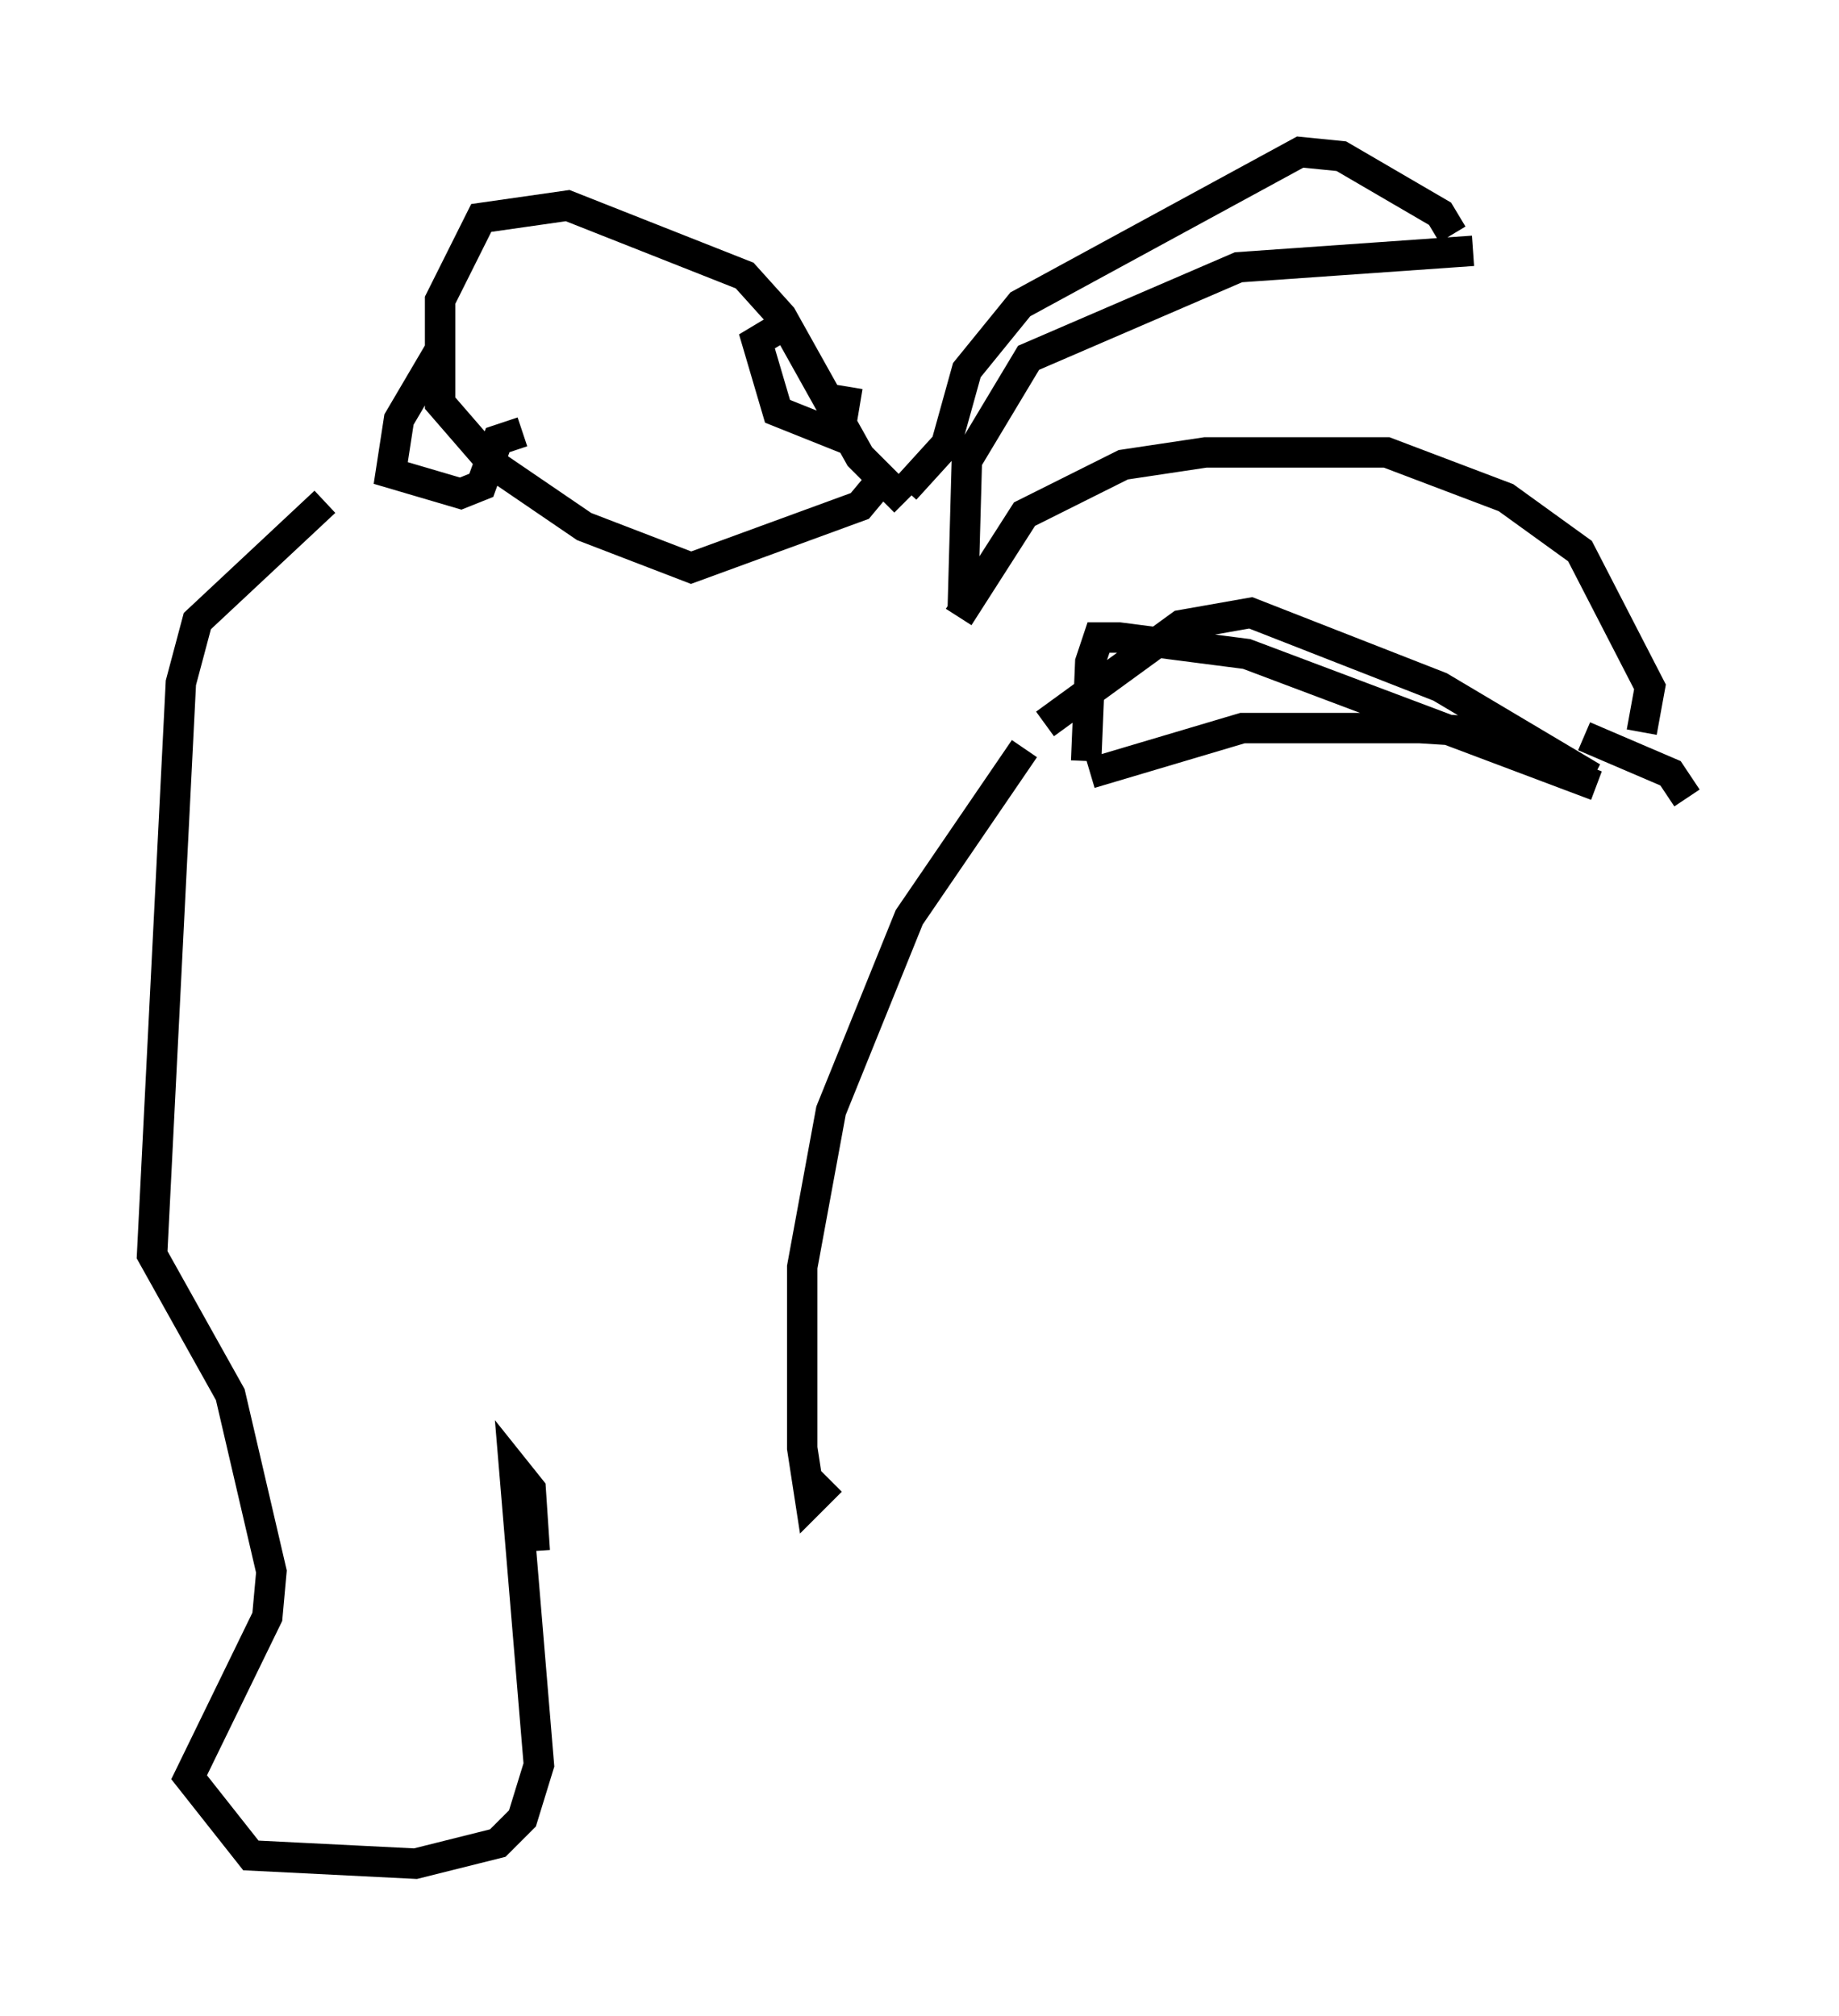 <?xml version="1.0" encoding="utf-8" ?>
<svg baseProfile="full" height="66.292" version="1.1" width="60.473" xmlns="http://www.w3.org/2000/svg" xmlns:ev="http://www.w3.org/2001/xml-events" xmlns:xlink="http://www.w3.org/1999/xlink"><defs /><rect fill="white" height="66.292" width="60.473" x="0" y="0" /><path d="M34.364, 24.35 m-0.677, 0.271 l-3.789, 5.548 -2.571, 6.36 l-0.947, 5.142 0.0, 5.954 l0.271, 1.759 0.677, -0.677 m7.036, -24.898 l4.465, -3.248 2.3, -0.406 l6.225, 2.436 5.007, 2.977 l-3.518, -1.488 -2.165, -0.135 l-5.819, 0.0 -5.007, 1.488 m-0.135, -0.406 l0.135, -3.248 0.271, -0.812 l0.677, 0.0 4.195, 0.541 l11.502, 4.33 m-0.406, -1.624 l2.842, 1.218 0.541, 0.812 m-1.488, -2.165 l0.271, -1.488 -2.3, -4.465 l-2.436, -1.759 -3.924, -1.488 l-5.954, 0.0 -2.706, 0.406 l-3.248, 1.624 -2.165, 3.383 m0.135, -0.271 l0.135, -4.871 2.03, -3.383 l6.901, -2.977 7.713, -0.541 m-0.677, -0.541 l-0.406, -0.677 -3.248, -1.894 l-1.353, -0.135 -9.202, 5.007 l-1.759, 2.165 -0.677, 2.436 l-1.353, 1.488 m0.0, 0.406 l-1.488, -1.488 -2.571, -4.601 l-1.218, -1.353 -5.819, -2.3 l-2.842, 0.406 -1.353, 2.706 l0.0, 3.383 1.759, 2.03 l2.977, 2.03 3.518, 1.353 l5.548, -2.03 0.677, -0.812 m-3.383, -5.007 l-0.677, 0.406 0.677, 2.3 l2.03, 0.812 0.271, -1.624 m-13.396, -1.218 l-1.353, 2.3 -0.271, 1.759 l2.3, 0.677 0.677, -0.271 l0.541, -1.488 0.812, -0.271 m-6.495, 2.3 l-4.195, 3.924 -0.541, 2.03 l-0.947, 18.809 2.571, 4.601 l1.353, 5.819 -0.135, 1.488 l-2.571, 5.277 2.03, 2.571 l5.413, 0.271 2.706, -0.677 l0.812, -0.812 0.541, -1.759 l-0.812, -9.743 0.541, 0.677 l0.135, 2.03 " fill="none" stroke="black" stroke-width="1" /></svg>